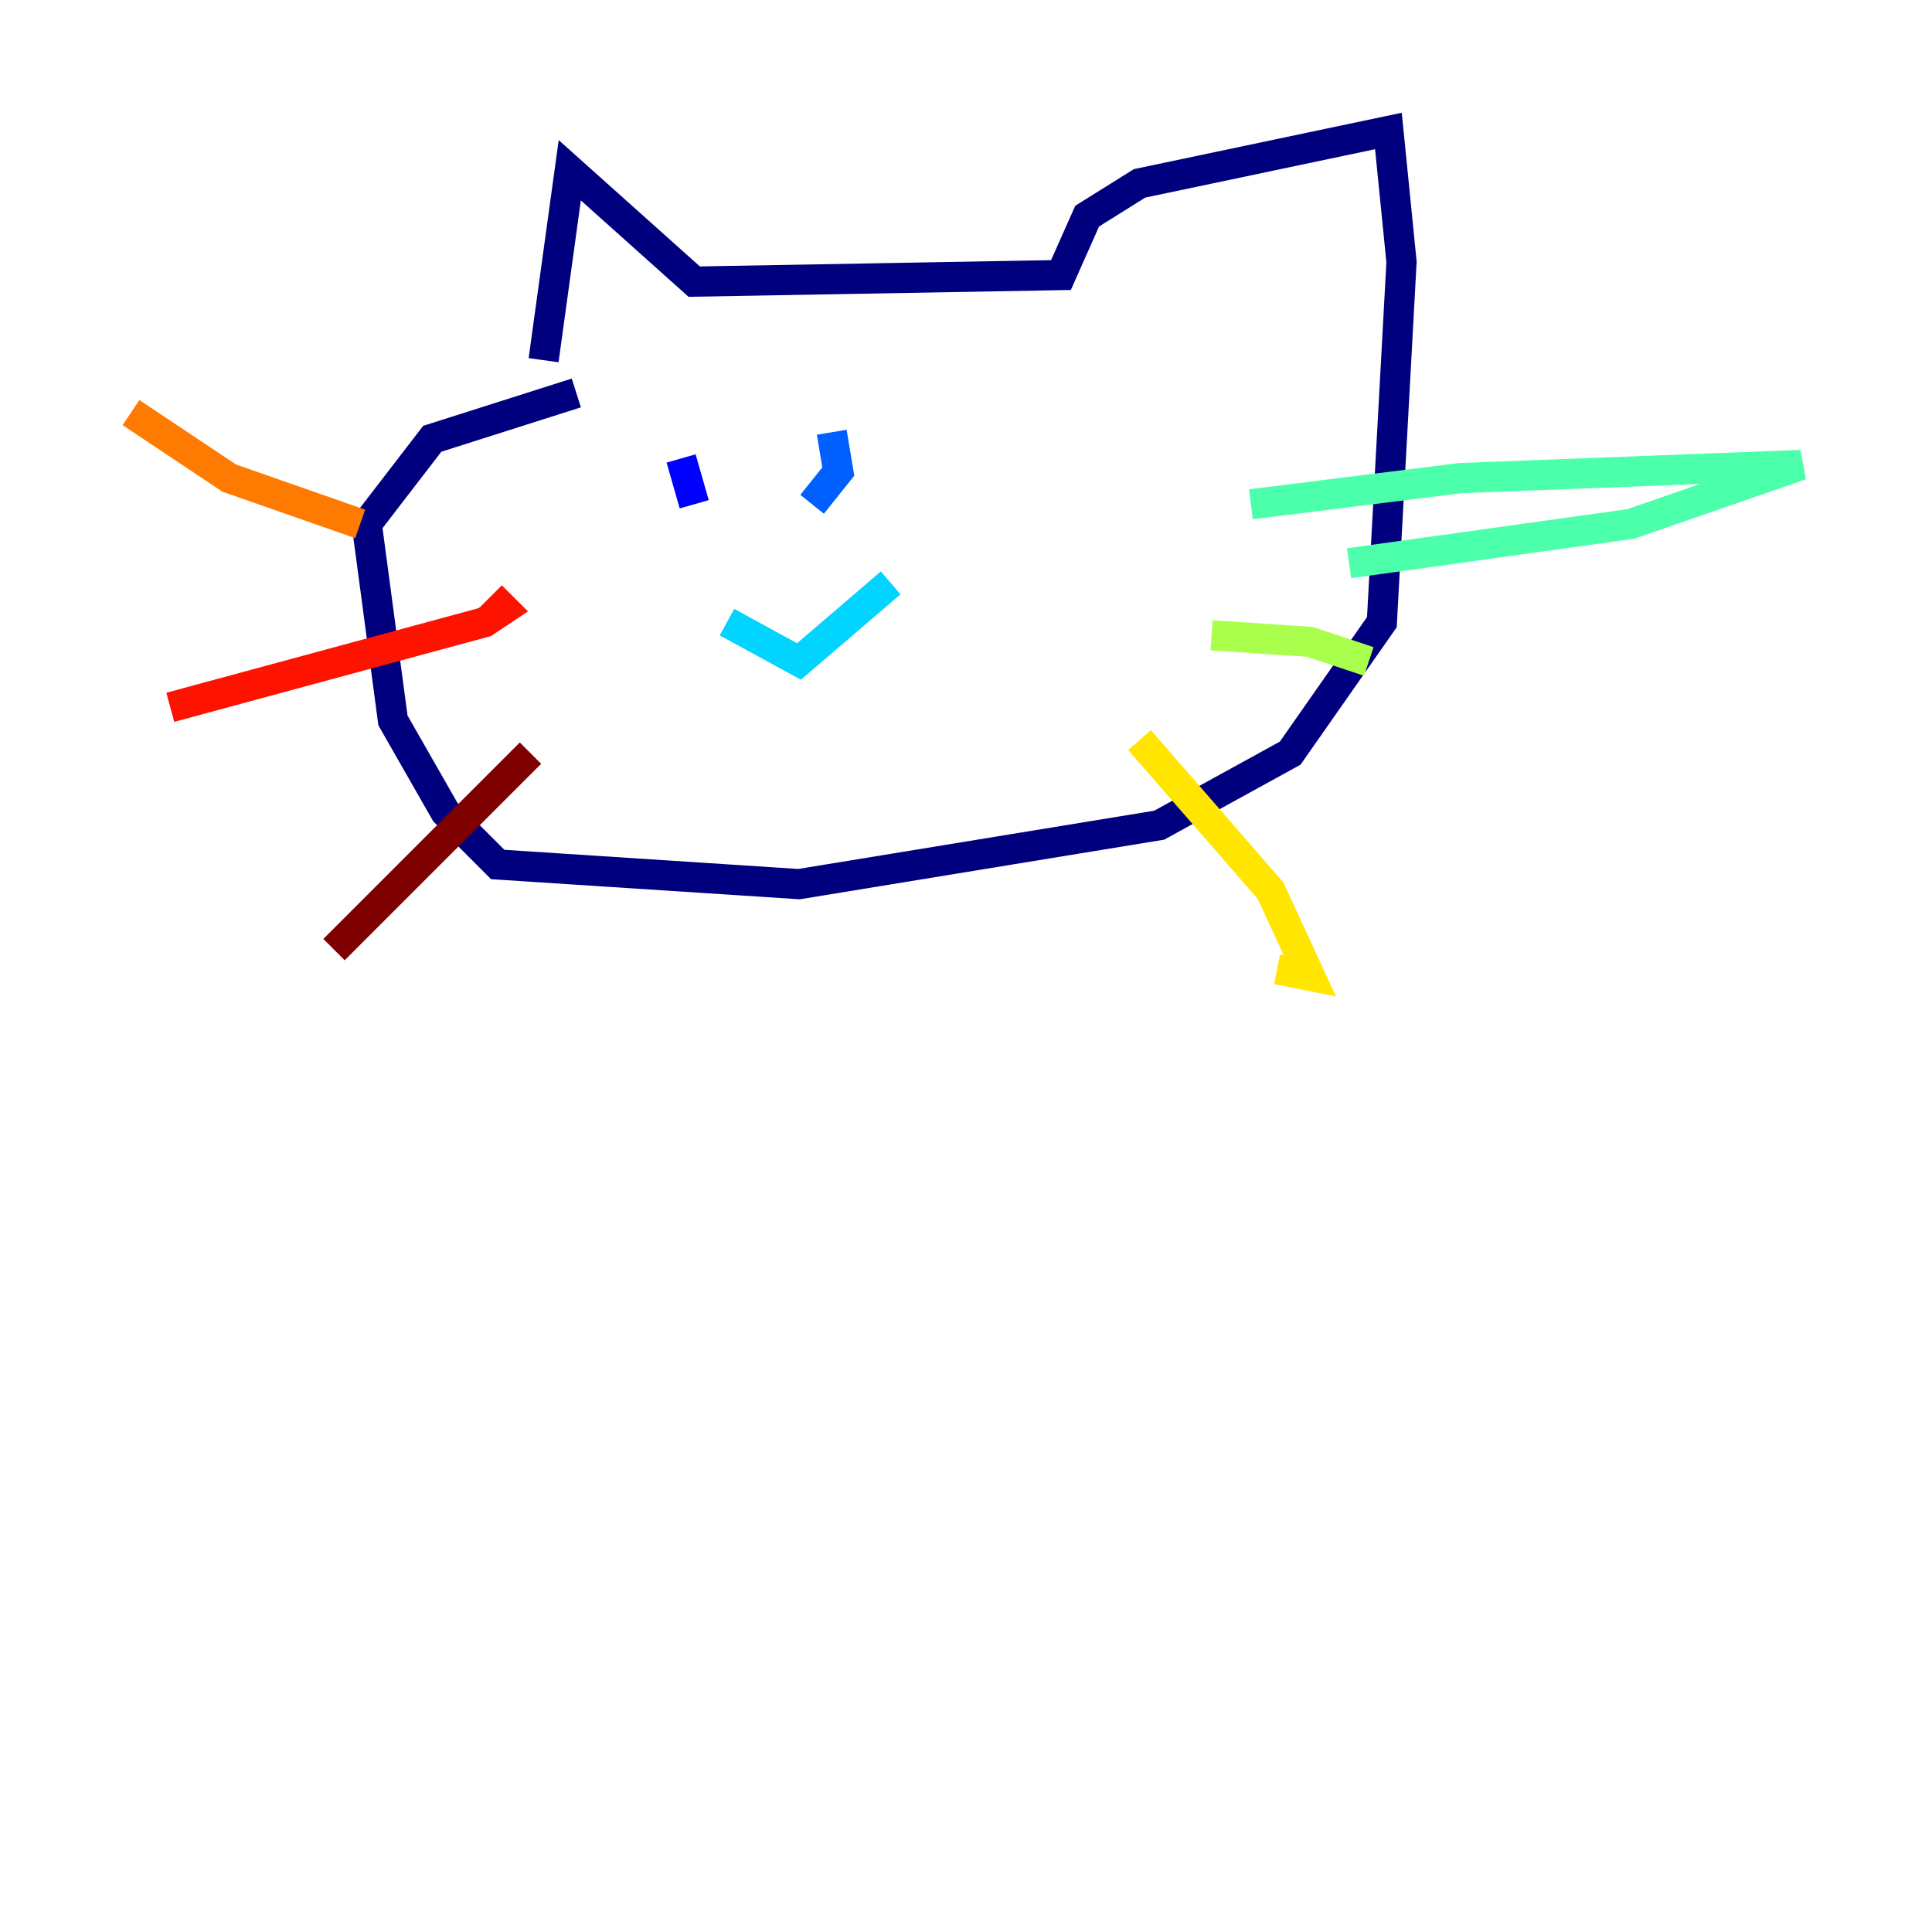 <?xml version="1.0" encoding="utf-8" ?>
<svg baseProfile="tiny" height="128" version="1.2" viewBox="0,0,128,128" width="128" xmlns="http://www.w3.org/2000/svg" xmlns:ev="http://www.w3.org/2001/xml-events" xmlns:xlink="http://www.w3.org/1999/xlink"><defs /><polyline fill="none" points="36.014,23.864 37.749,11.281 45.993,18.658 70.291,18.224 72.027,14.319 75.498,12.149 91.986,8.678 92.854,17.356 91.552,41.22 85.478,49.898 76.8,54.671 52.936,58.576 32.976,57.275 29.505,53.803 26.034,47.729 24.298,34.712 28.637,29.071 38.183,26.034" stroke="#00007f" stroke-width="2" /><polyline fill="none" points="45.125,30.373 45.993,33.41" stroke="#0000fe" stroke-width="2" /><polyline fill="none" points="55.105,28.637 55.539,31.241 53.803,33.41" stroke="#0060ff" stroke-width="2" /><polyline fill="none" points="48.163,41.22 52.936,43.824 59.01,38.617" stroke="#00d4ff" stroke-width="2" /><polyline fill="none" points="82.875,33.41 96.759,31.675 119.322,30.807 108.041,34.712 89.383,37.315" stroke="#4cffaa" stroke-width="2" /><polyline fill="none" points="80.271,42.088 86.78,42.522 90.685,43.824" stroke="#aaff4c" stroke-width="2" /><polyline fill="none" points="75.498,49.031 84.176,59.01 86.78,64.651 84.61,64.217" stroke="#ffe500" stroke-width="2" /><polyline fill="none" points="8.678,27.336 15.186,31.675 23.864,34.712" stroke="#ff7a00" stroke-width="2" /><polyline fill="none" points="11.281,46.861 32.108,41.22 33.41,40.352 32.542,39.485" stroke="#fe1200" stroke-width="2" /><polyline fill="none" points="22.129,62.915 35.146,49.898" stroke="#7f0000" stroke-width="2" /></svg>
